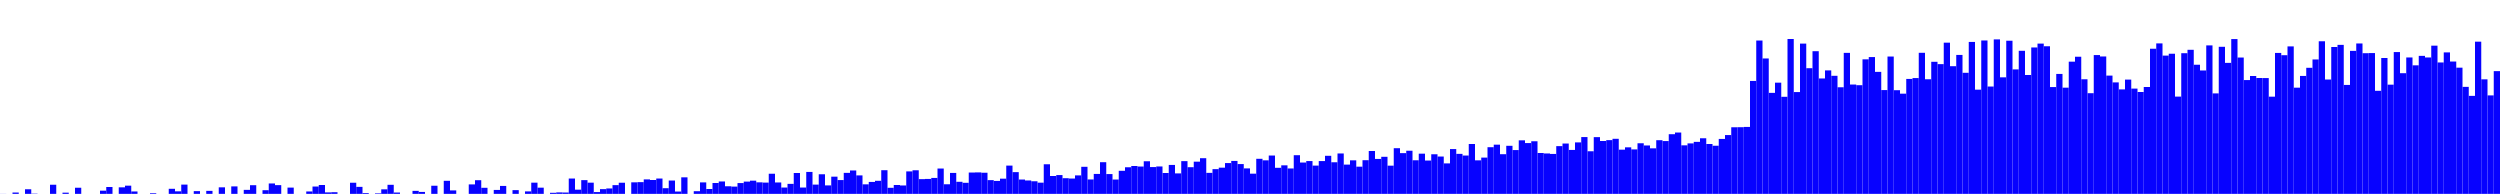 <svg width="2579" height="200" xmlns="http://www.w3.org/2000/svg"><rect x="0.0" y="199.942" width="6.447" height="0.058" fill="#0702FF" /><rect x="6.447" y="200" width="6.447" height="0" fill="#0702FF" /><rect x="12.895" y="198.611" width="6.447" height="1.389" fill="#0702FF" /><rect x="19.343" y="200" width="6.447" height="0" fill="#0702FF" /><rect x="25.79" y="195.248" width="6.447" height="4.752" fill="#0702FF" /><rect x="32.237" y="199.717" width="6.447" height="0.283" fill="#0702FF" /><rect x="38.685" y="200" width="6.447" height="0" fill="#0702FF" /><rect x="45.133" y="200" width="6.447" height="0" fill="#0702FF" /><rect x="51.58" y="190.567" width="6.447" height="9.433" fill="#0702FF" /><rect x="58.027" y="200" width="6.447" height="0" fill="#0702FF" /><rect x="64.475" y="198.789" width="6.447" height="1.211" fill="#0702FF" /><rect x="70.922" y="200" width="6.447" height="0" fill="#0702FF" /><rect x="77.37" y="193.633" width="6.447" height="6.367" fill="#0702FF" /><rect x="83.817" y="200" width="6.447" height="0" fill="#0702FF" /><rect x="90.265" y="200" width="6.447" height="0" fill="#0702FF" /><rect x="96.712" y="200" width="6.447" height="0" fill="#0702FF" /><rect x="103.16" y="196.672" width="6.447" height="3.328" fill="#0702FF" /><rect x="109.608" y="192.935" width="6.447" height="7.065" fill="#0702FF" /><rect x="116.055" y="200" width="6.447" height="0" fill="#0702FF" /><rect x="122.502" y="193.254" width="6.447" height="6.746" fill="#0702FF" /><rect x="128.95" y="191.558" width="6.447" height="8.442" fill="#0702FF" /><rect x="135.398" y="197.506" width="6.447" height="2.494" fill="#0702FF" /><rect x="141.845" y="200" width="6.447" height="0" fill="#0702FF" /><rect x="148.292" y="200" width="6.447" height="0" fill="#0702FF" /><rect x="154.74" y="199.31" width="6.447" height="0.69" fill="#0702FF" /><rect x="161.188" y="200" width="6.447" height="0" fill="#0702FF" /><rect x="167.635" y="200" width="6.447" height="0" fill="#0702FF" /><rect x="174.082" y="194.781" width="6.447" height="5.219" fill="#0702FF" /><rect x="180.53" y="197.389" width="6.447" height="2.611" fill="#0702FF" /><rect x="186.977" y="190.469" width="6.447" height="9.531" fill="#0702FF" /><rect x="193.425" y="200" width="6.447" height="0" fill="#0702FF" /><rect x="199.873" y="197.178" width="6.447" height="2.822" fill="#0702FF" /><rect x="206.32" y="200" width="6.447" height="0" fill="#0702FF" /><rect x="212.767" y="196.91" width="6.447" height="3.09" fill="#0702FF" /><rect x="219.215" y="200" width="6.447" height="0" fill="#0702FF" /><rect x="225.662" y="193.282" width="6.447" height="6.718" fill="#0702FF" /><rect x="232.11" y="200" width="6.447" height="0" fill="#0702FF" /><rect x="238.558" y="192.264" width="6.447" height="7.736" fill="#0702FF" /><rect x="245.005" y="200" width="6.447" height="0" fill="#0702FF" /><rect x="251.452" y="195.842" width="6.447" height="4.158" fill="#0702FF" /><rect x="257.9" y="191.081" width="6.447" height="8.919" fill="#0702FF" /><rect x="264.347" y="200" width="6.447" height="0" fill="#0702FF" /><rect x="270.795" y="196.218" width="6.447" height="3.782" fill="#0702FF" /><rect x="277.243" y="189.266" width="6.447" height="10.734" fill="#0702FF" /><rect x="283.69" y="191.013" width="6.447" height="8.987" fill="#0702FF" /><rect x="290.137" y="200" width="6.447" height="0" fill="#0702FF" /><rect x="296.585" y="193.553" width="6.447" height="6.447" fill="#0702FF" /><rect x="303.032" y="200" width="6.447" height="0" fill="#0702FF" /><rect x="309.48" y="200" width="6.447" height="0" fill="#0702FF" /><rect x="315.928" y="197.534" width="6.447" height="2.466" fill="#0702FF" /><rect x="322.375" y="192.432" width="6.447" height="7.568" fill="#0702FF" /><rect x="328.822" y="190.876" width="6.447" height="9.124" fill="#0702FF" /><rect x="335.27" y="198.485" width="6.447" height="1.515" fill="#0702FF" /><rect x="341.717" y="198.295" width="6.447" height="1.705" fill="#0702FF" /><rect x="348.165" y="200" width="6.447" height="0" fill="#0702FF" /><rect x="354.613" y="200" width="6.447" height="0" fill="#0702FF" /><rect x="361.06" y="188.528" width="6.447" height="11.472" fill="#0702FF" /><rect x="367.507" y="192.739" width="6.447" height="7.261" fill="#0702FF" /><rect x="373.955" y="199.193" width="6.447" height="0.807" fill="#0702FF" /><rect x="380.402" y="200" width="6.447" height="0" fill="#0702FF" /><rect x="386.85" y="199.432" width="6.447" height="0.568" fill="#0702FF" /><rect x="393.298" y="195.292" width="6.447" height="4.708" fill="#0702FF" /><rect x="399.745" y="190.624" width="6.447" height="9.376" fill="#0702FF" /><rect x="406.192" y="198.597" width="6.447" height="1.403" fill="#0702FF" /><rect x="412.64" y="200" width="6.447" height="0" fill="#0702FF" /><rect x="419.087" y="200" width="6.447" height="0" fill="#0702FF" /><rect x="425.535" y="196.901" width="6.447" height="3.099" fill="#0702FF" /><rect x="431.982" y="197.967" width="6.447" height="2.033" fill="#0702FF" /><rect x="438.43" y="200" width="6.447" height="0" fill="#0702FF" /><rect x="444.877" y="191.595" width="6.447" height="8.405" fill="#0702FF" /><rect x="451.325" y="200" width="6.447" height="0" fill="#0702FF" /><rect x="457.772" y="186.548" width="6.447" height="13.452" fill="#0702FF" /><rect x="464.22" y="196.444" width="6.447" height="3.556" fill="#0702FF" /><rect x="470.667" y="200" width="6.447" height="0" fill="#0702FF" /><rect x="477.115" y="200" width="6.447" height="0" fill="#0702FF" /><rect x="483.562" y="190.204" width="6.447" height="9.796" fill="#0702FF" /><rect x="490.01" y="185.866" width="6.447" height="14.134" fill="#0702FF" /><rect x="496.457" y="193.704" width="6.447" height="6.296" fill="#0702FF" /><rect x="502.905" y="200" width="6.447" height="0" fill="#0702FF" /><rect x="509.352" y="195.933" width="6.447" height="4.067" fill="#0702FF" /><rect x="515.8" y="191.807" width="6.447" height="8.193" fill="#0702FF" /><rect x="522.247" y="200" width="6.447" height="0" fill="#0702FF" /><rect x="528.695" y="196.17" width="6.447" height="3.83" fill="#0702FF" /><rect x="535.142" y="200" width="6.447" height="0" fill="#0702FF" /><rect x="541.59" y="197.459" width="6.447" height="2.541" fill="#0702FF" /><rect x="548.038" y="188.452" width="6.447" height="11.548" fill="#0702FF" /><rect x="554.485" y="193.63" width="6.447" height="6.37" fill="#0702FF" /><rect x="560.933" y="200" width="6.447" height="0" fill="#0702FF" /><rect x="567.38" y="198.89" width="6.447" height="1.11" fill="#0702FF" /><rect x="573.827" y="198.508" width="6.447" height="1.492" fill="#0702FF" /><rect x="580.275" y="198.635" width="6.447" height="1.365" fill="#0702FF" /><rect x="586.722" y="184.195" width="6.447" height="15.805" fill="#0702FF" /><rect x="593.17" y="195.675" width="6.447" height="4.325" fill="#0702FF" /><rect x="599.617" y="185.794" width="6.447" height="14.206" fill="#0702FF" /><rect x="606.065" y="188.454" width="6.447" height="11.546" fill="#0702FF" /><rect x="612.512" y="198.169" width="6.447" height="1.831" fill="#0702FF" /><rect x="618.96" y="195.083" width="6.447" height="4.917" fill="#0702FF" /><rect x="625.408" y="194.401" width="6.447" height="5.599" fill="#0702FF" /><rect x="631.855" y="190.969" width="6.447" height="9.031" fill="#0702FF" /><rect x="638.303" y="188.479" width="6.447" height="11.521" fill="#0702FF" /><rect x="644.75" y="200" width="6.447" height="0" fill="#0702FF" /><rect x="651.197" y="188.111" width="6.447" height="11.889" fill="#0702FF" /><rect x="657.645" y="187.915" width="6.447" height="12.085" fill="#0702FF" /><rect x="664.092" y="185.062" width="6.447" height="14.938" fill="#0702FF" /><rect x="670.54" y="185.686" width="6.447" height="14.314" fill="#0702FF" /><rect x="676.987" y="184.193" width="6.447" height="15.807" fill="#0702FF" /><rect x="683.435" y="194.162" width="6.447" height="5.838" fill="#0702FF" /><rect x="689.882" y="186.234" width="6.447" height="13.766" fill="#0702FF" /><rect x="696.33" y="197.592" width="6.447" height="2.408" fill="#0702FF" /><rect x="702.778" y="182.941" width="6.447" height="17.059" fill="#0702FF" /><rect x="709.225" y="199.999" width="6.447" height="0.001" fill="#0702FF" /><rect x="715.673" y="197.252" width="6.447" height="2.748" fill="#0702FF" /><rect x="722.12" y="188.161" width="6.447" height="11.839" fill="#0702FF" /><rect x="728.567" y="194.959" width="6.447" height="5.041" fill="#0702FF" /><rect x="735.015" y="188.812" width="6.447" height="11.188" fill="#0702FF" /><rect x="741.462" y="187.214" width="6.447" height="12.786" fill="#0702FF" /><rect x="747.91" y="192.177" width="6.447" height="7.823" fill="#0702FF" /><rect x="754.357" y="192.491" width="6.447" height="7.509" fill="#0702FF" /><rect x="760.805" y="188.838" width="6.447" height="11.162" fill="#0702FF" /><rect x="767.252" y="187.37" width="6.447" height="12.63" fill="#0702FF" /><rect x="773.7" y="186.378" width="6.447" height="13.622" fill="#0702FF" /><rect x="780.147" y="188.068" width="6.447" height="11.932" fill="#0702FF" /><rect x="786.595" y="188.344" width="6.447" height="11.656" fill="#0702FF" /><rect x="793.043" y="179.233" width="6.447" height="20.767" fill="#0702FF" /><rect x="799.49" y="188.22" width="6.447" height="11.78" fill="#0702FF" /><rect x="805.938" y="193.486" width="6.447" height="6.514" fill="#0702FF" /><rect x="812.385" y="189.691" width="6.447" height="10.309" fill="#0702FF" /><rect x="818.832" y="178.488" width="6.447" height="21.512" fill="#0702FF" /><rect x="825.28" y="193.491" width="6.447" height="6.509" fill="#0702FF" /><rect x="831.727" y="177.336" width="6.447" height="22.664" fill="#0702FF" /><rect x="838.175" y="190.44" width="6.447" height="9.56" fill="#0702FF" /><rect x="844.622" y="179.758" width="6.447" height="20.242" fill="#0702FF" /><rect x="851.07" y="191.248" width="6.447" height="8.752" fill="#0702FF" /><rect x="857.517" y="182.257" width="6.447" height="17.743" fill="#0702FF" /><rect x="863.965" y="185.767" width="6.447" height="14.233" fill="#0702FF" /><rect x="870.413" y="178.345" width="6.447" height="21.655" fill="#0702FF" /><rect x="876.86" y="175.841" width="6.447" height="24.159" fill="#0702FF" /><rect x="883.308" y="180.921" width="6.447" height="19.079" fill="#0702FF" /><rect x="889.755" y="190.124" width="6.447" height="9.876" fill="#0702FF" /><rect x="896.202" y="187.702" width="6.447" height="12.298" fill="#0702FF" /><rect x="902.65" y="186.534" width="6.447" height="13.466" fill="#0702FF" /><rect x="909.097" y="175.576" width="6.447" height="24.424" fill="#0702FF" /><rect x="915.545" y="193.757" width="6.447" height="6.243" fill="#0702FF" /><rect x="921.992" y="190.827" width="6.447" height="9.173" fill="#0702FF" /><rect x="928.44" y="191.328" width="6.447" height="8.672" fill="#0702FF" /><rect x="934.887" y="176.823" width="6.447" height="23.177" fill="#0702FF" /><rect x="941.335" y="175.658" width="6.447" height="24.342" fill="#0702FF" /><rect x="947.782" y="184.777" width="6.447" height="15.223" fill="#0702FF" /><rect x="954.23" y="184.58" width="6.447" height="15.42" fill="#0702FF" /><rect x="960.678" y="183.589" width="6.447" height="16.411" fill="#0702FF" /><rect x="967.125" y="173.862" width="6.447" height="26.138" fill="#0702FF" /><rect x="973.572" y="190.073" width="6.447" height="9.927" fill="#0702FF" /><rect x="980.02" y="178.385" width="6.447" height="21.615" fill="#0702FF" /><rect x="986.467" y="187.575" width="6.447" height="12.425" fill="#0702FF" /><rect x="992.915" y="188.606" width="6.447" height="11.394" fill="#0702FF" /><rect x="999.362" y="177.971" width="6.447" height="22.029" fill="#0702FF" /><rect x="1005.81" y="177.832" width="6.447" height="22.168" fill="#0702FF" /><rect x="1012.257" y="178.182" width="6.447" height="21.818" fill="#0702FF" /><rect x="1018.705" y="185.808" width="6.447" height="14.192" fill="#0702FF" /><rect x="1025.152" y="186.654" width="6.447" height="13.346" fill="#0702FF" /><rect x="1031.6" y="184.284" width="6.447" height="15.716" fill="#0702FF" /><rect x="1038.047" y="170.812" width="6.447" height="29.188" fill="#0702FF" /><rect x="1044.495" y="177.596" width="6.447" height="22.404" fill="#0702FF" /><rect x="1050.942" y="185.189" width="6.447" height="14.811" fill="#0702FF" /><rect x="1057.39" y="186.139" width="6.447" height="13.861" fill="#0702FF" /><rect x="1063.837" y="186.98" width="6.447" height="13.02" fill="#0702FF" /><rect x="1070.285" y="188.447" width="6.447" height="11.553" fill="#0702FF" /><rect x="1076.733" y="169.486" width="6.447" height="30.514" fill="#0702FF" /><rect x="1083.18" y="181.58" width="6.447" height="18.42" fill="#0702FF" /><rect x="1089.628" y="180.59" width="6.447" height="19.41" fill="#0702FF" /><rect x="1096.075" y="183.836" width="6.447" height="16.164" fill="#0702FF" /><rect x="1102.523" y="184.144" width="6.447" height="15.856" fill="#0702FF" /><rect x="1108.97" y="180.914" width="6.447" height="19.086" fill="#0702FF" /><rect x="1115.418" y="172.066" width="6.447" height="27.934" fill="#0702FF" /><rect x="1121.865" y="185.134" width="6.447" height="14.866" fill="#0702FF" /><rect x="1128.312" y="179.409" width="6.447" height="20.591" fill="#0702FF" /><rect x="1134.76" y="167.304" width="6.447" height="32.696" fill="#0702FF" /><rect x="1141.207" y="179.599" width="6.447" height="20.401" fill="#0702FF" /><rect x="1147.655" y="185.193" width="6.447" height="14.807" fill="#0702FF" /><rect x="1154.102" y="176.189" width="6.447" height="23.811" fill="#0702FF" /><rect x="1160.55" y="172.524" width="6.447" height="27.476" fill="#0702FF" /><rect x="1166.997" y="171.276" width="6.447" height="28.724" fill="#0702FF" /><rect x="1173.445" y="171.816" width="6.447" height="28.184" fill="#0702FF" /><rect x="1179.892" y="166.395" width="6.447" height="33.605" fill="#0702FF" /><rect x="1186.34" y="172.327" width="6.447" height="27.673" fill="#0702FF" /><rect x="1192.787" y="171.744" width="6.447" height="28.256" fill="#0702FF" /><rect x="1199.235" y="178.433" width="6.447" height="21.567" fill="#0702FF" /><rect x="1205.682" y="170.166" width="6.447" height="29.834" fill="#0702FF" /><rect x="1212.13" y="178.846" width="6.447" height="21.154" fill="#0702FF" /><rect x="1218.577" y="166.247" width="6.447" height="33.753" fill="#0702FF" /><rect x="1225.025" y="172.499" width="6.447" height="27.501" fill="#0702FF" /><rect x="1231.472" y="166.78" width="6.447" height="33.22" fill="#0702FF" /><rect x="1237.92" y="163.216" width="6.447" height="36.784" fill="#0702FF" /><rect x="1244.368" y="178.306" width="6.447" height="21.694" fill="#0702FF" /><rect x="1250.815" y="174.498" width="6.447" height="25.502" fill="#0702FF" /><rect x="1257.263" y="172.973" width="6.447" height="27.027" fill="#0702FF" /><rect x="1263.71" y="168.236" width="6.447" height="31.764" fill="#0702FF" /><rect x="1270.158" y="166.029" width="6.447" height="33.971" fill="#0702FF" /><rect x="1276.605" y="169.253" width="6.447" height="30.747" fill="#0702FF" /><rect x="1283.053" y="173.717" width="6.447" height="26.283" fill="#0702FF" /><rect x="1289.5" y="179.122" width="6.447" height="20.878" fill="#0702FF" /><rect x="1295.947" y="163.835" width="6.447" height="36.165" fill="#0702FF" /><rect x="1302.395" y="165.427" width="6.447" height="34.573" fill="#0702FF" /><rect x="1308.842" y="160.413" width="6.447" height="39.587" fill="#0702FF" /><rect x="1315.29" y="173.098" width="6.447" height="26.902" fill="#0702FF" /><rect x="1321.737" y="170.532" width="6.447" height="29.468" fill="#0702FF" /><rect x="1328.185" y="173.797" width="6.447" height="26.203" fill="#0702FF" /><rect x="1334.632" y="160.136" width="6.447" height="39.864" fill="#0702FF" /><rect x="1341.08" y="167.633" width="6.447" height="32.367" fill="#0702FF" /><rect x="1347.527" y="166.176" width="6.447" height="33.824" fill="#0702FF" /><rect x="1353.975" y="170.868" width="6.447" height="29.132" fill="#0702FF" /><rect x="1360.422" y="166.164" width="6.447" height="33.836" fill="#0702FF" /><rect x="1366.87" y="160.718" width="6.447" height="39.282" fill="#0702FF" /><rect x="1373.317" y="167.378" width="6.447" height="32.622" fill="#0702FF" /><rect x="1379.765" y="158.345" width="6.447" height="41.655" fill="#0702FF" /><rect x="1386.212" y="169.785" width="6.447" height="30.215" fill="#0702FF" /><rect x="1392.66" y="165.411" width="6.447" height="34.589" fill="#0702FF" /><rect x="1399.107" y="171.917" width="6.447" height="28.083" fill="#0702FF" /><rect x="1405.555" y="165.279" width="6.447" height="34.721" fill="#0702FF" /><rect x="1412.003" y="155.778" width="6.447" height="44.222" fill="#0702FF" /><rect x="1418.45" y="163.939" width="6.447" height="36.061" fill="#0702FF" /><rect x="1424.898" y="161.724" width="6.447" height="38.276" fill="#0702FF" /><rect x="1431.345" y="170.89" width="6.447" height="29.11" fill="#0702FF" /><rect x="1437.793" y="152.851" width="6.447" height="47.149" fill="#0702FF" /><rect x="1444.24" y="157.973" width="6.447" height="42.027" fill="#0702FF" /><rect x="1450.688" y="155.509" width="6.447" height="44.491" fill="#0702FF" /><rect x="1457.135" y="165.358" width="6.447" height="34.642" fill="#0702FF" /><rect x="1463.582" y="158.518" width="6.447" height="41.482" fill="#0702FF" /><rect x="1470.03" y="165.594" width="6.447" height="34.406" fill="#0702FF" /><rect x="1476.477" y="159.16" width="6.447" height="40.84" fill="#0702FF" /><rect x="1482.925" y="161.462" width="6.447" height="38.538" fill="#0702FF" /><rect x="1489.372" y="168.554" width="6.447" height="31.446" fill="#0702FF" /><rect x="1495.82" y="153.758" width="6.447" height="46.242" fill="#0702FF" /><rect x="1502.267" y="158.705" width="6.447" height="41.295" fill="#0702FF" /><rect x="1508.715" y="160.454" width="6.447" height="39.546" fill="#0702FF" /><rect x="1515.162" y="148.538" width="6.447" height="51.462" fill="#0702FF" /><rect x="1521.61" y="165.404" width="6.447" height="34.596" fill="#0702FF" /><rect x="1528.057" y="162.573" width="6.447" height="37.427" fill="#0702FF" /><rect x="1534.505" y="151.88" width="6.447" height="48.12" fill="#0702FF" /><rect x="1540.952" y="149.232" width="6.447" height="50.768" fill="#0702FF" /><rect x="1547.4" y="159.067" width="6.447" height="40.933" fill="#0702FF" /><rect x="1553.847" y="150.423" width="6.447" height="49.577" fill="#0702FF" /><rect x="1560.295" y="154.812" width="6.447" height="45.188" fill="#0702FF" /><rect x="1566.742" y="144.76" width="6.447" height="55.24" fill="#0702FF" /><rect x="1573.19" y="147.555" width="6.447" height="52.445" fill="#0702FF" /><rect x="1579.638" y="145.737" width="6.447" height="54.263" fill="#0702FF" /><rect x="1586.085" y="157.833" width="6.447" height="42.167" fill="#0702FF" /><rect x="1592.533" y="158.321" width="6.447" height="41.679" fill="#0702FF" /><rect x="1598.98" y="158.807" width="6.447" height="41.193" fill="#0702FF" /><rect x="1605.428" y="150.772" width="6.447" height="49.228" fill="#0702FF" /><rect x="1611.875" y="148.08" width="6.447" height="51.92" fill="#0702FF" /><rect x="1618.322" y="154.68" width="6.447" height="45.32" fill="#0702FF" /><rect x="1624.77" y="146.885" width="6.447" height="53.115" fill="#0702FF" /><rect x="1631.217" y="141.37" width="6.447" height="58.63" fill="#0702FF" /><rect x="1637.665" y="156.069" width="6.447" height="43.931" fill="#0702FF" /><rect x="1644.112" y="141.499" width="6.447" height="58.501" fill="#0702FF" /><rect x="1650.56" y="145.479" width="6.447" height="54.521" fill="#0702FF" /><rect x="1657.007" y="144.565" width="6.447" height="55.435" fill="#0702FF" /><rect x="1663.455" y="143.214" width="6.447" height="56.786" fill="#0702FF" /><rect x="1669.902" y="154.374" width="6.447" height="45.626" fill="#0702FF" /><rect x="1676.35" y="152.001" width="6.447" height="47.999" fill="#0702FF" /><rect x="1682.797" y="154.142" width="6.447" height="45.858" fill="#0702FF" /><rect x="1689.245" y="147.815" width="6.447" height="52.185" fill="#0702FF" /><rect x="1695.692" y="150.041" width="6.447" height="49.959" fill="#0702FF" /><rect x="1702.14" y="153.011" width="6.447" height="46.989" fill="#0702FF" /><rect x="1708.587" y="144.605" width="6.447" height="55.395" fill="#0702FF" /><rect x="1715.035" y="145.523" width="6.447" height="54.477" fill="#0702FF" /><rect x="1721.482" y="138.414" width="6.447" height="61.586" fill="#0702FF" /><rect x="1727.93" y="136.706" width="6.447" height="63.294" fill="#0702FF" /><rect x="1734.378" y="149.897" width="6.447" height="50.103" fill="#0702FF" /><rect x="1740.825" y="147.962" width="6.447" height="52.038" fill="#0702FF" /><rect x="1747.273" y="146.358" width="6.447" height="53.642" fill="#0702FF" /><rect x="1753.72" y="142.636" width="6.447" height="57.364" fill="#0702FF" /><rect x="1760.168" y="148.546" width="6.447" height="51.454" fill="#0702FF" /><rect x="1766.615" y="150.331" width="6.447" height="49.669" fill="#0702FF" /><rect x="1773.062" y="143.322" width="6.447" height="56.678" fill="#0702FF" /><rect x="1779.51" y="139.321" width="6.447" height="60.679" fill="#0702FF" /><rect x="1785.957" y="131.291" width="6.447" height="68.709" fill="#0702FF" /><rect x="1792.405" y="131.213" width="6.447" height="68.787" fill="#0702FF" /><rect x="1798.852" y="130.939" width="6.447" height="69.061" fill="#0702FF" /><rect x="1805.3" y="83.458" width="6.447" height="116.542" fill="#0702FF" /><rect x="1811.747" y="41.849" width="6.447" height="158.151" fill="#0702FF" /><rect x="1818.195" y="60.326" width="6.447" height="139.674" fill="#0702FF" /><rect x="1824.642" y="95.798" width="6.447" height="104.202" fill="#0702FF" /><rect x="1831.09" y="85.263" width="6.447" height="114.737" fill="#0702FF" /><rect x="1837.537" y="99.85" width="6.447" height="100.15" fill="#0702FF" /><rect x="1843.985" y="40.259" width="6.447" height="159.741" fill="#0702FF" /><rect x="1850.432" y="94.988" width="6.447" height="105.012" fill="#0702FF" /><rect x="1856.88" y="44.977" width="6.447" height="155.023" fill="#0702FF" /><rect x="1863.327" y="70.383" width="6.447" height="129.617" fill="#0702FF" /><rect x="1869.775" y="52.786" width="6.447" height="147.214" fill="#0702FF" /><rect x="1876.222" y="80.926" width="6.447" height="119.074" fill="#0702FF" /><rect x="1882.67" y="72.655" width="6.447" height="127.345" fill="#0702FF" /><rect x="1889.117" y="78.163" width="6.447" height="121.837" fill="#0702FF" /><rect x="1895.565" y="90.019" width="6.447" height="109.981" fill="#0702FF" /><rect x="1902.013" y="54.554" width="6.447" height="145.446" fill="#0702FF" /><rect x="1908.46" y="87.211" width="6.447" height="112.789" fill="#0702FF" /><rect x="1914.908" y="87.881" width="6.447" height="112.119" fill="#0702FF" /><rect x="1921.355" y="61.236" width="6.447" height="138.764" fill="#0702FF" /><rect x="1927.803" y="58.896" width="6.447" height="141.104" fill="#0702FF" /><rect x="1934.25" y="74.132" width="6.447" height="125.868" fill="#0702FF" /><rect x="1940.697" y="92.906" width="6.447" height="107.094" fill="#0702FF" /><rect x="1947.145" y="58.325" width="6.447" height="141.675" fill="#0702FF" /><rect x="1953.592" y="93.028" width="6.447" height="106.972" fill="#0702FF" /><rect x="1960.04" y="96.649" width="6.447" height="103.351" fill="#0702FF" /><rect x="1966.487" y="81.412" width="6.447" height="118.588" fill="#0702FF" /><rect x="1972.935" y="80.518" width="6.447" height="119.482" fill="#0702FF" /><rect x="1979.382" y="54.448" width="6.447" height="145.552" fill="#0702FF" /><rect x="1985.83" y="81.795" width="6.447" height="118.205" fill="#0702FF" /><rect x="1992.277" y="63.736" width="6.447" height="136.264" fill="#0702FF" /><rect x="1998.725" y="66.188" width="6.447" height="133.812" fill="#0702FF" /><rect x="2005.172" y="44.04" width="6.447" height="155.96" fill="#0702FF" /><rect x="2011.62" y="68.257" width="6.447" height="131.743" fill="#0702FF" /><rect x="2018.067" y="56.693" width="6.447" height="143.307" fill="#0702FF" /><rect x="2024.515" y="75.081" width="6.447" height="124.919" fill="#0702FF" /><rect x="2030.962" y="43.291" width="6.447" height="156.709" fill="#0702FF" /><rect x="2037.41" y="92.5" width="6.447" height="107.5" fill="#0702FF" /><rect x="2043.857" y="41.773" width="6.447" height="158.227" fill="#0702FF" /><rect x="2050.305" y="89.243" width="6.447" height="110.757" fill="#0702FF" /><rect x="2056.753" y="40.622" width="6.447" height="159.378" fill="#0702FF" /><rect x="2063.2" y="79.799" width="6.447" height="120.201" fill="#0702FF" /><rect x="2069.648" y="42.019" width="6.447" height="157.981" fill="#0702FF" /><rect x="2076.095" y="71.572" width="6.447" height="128.428" fill="#0702FF" /><rect x="2082.543" y="52.425" width="6.447" height="147.575" fill="#0702FF" /><rect x="2088.99" y="77.401" width="6.447" height="122.599" fill="#0702FF" /><rect x="2095.438" y="48.941" width="6.447" height="151.059" fill="#0702FF" /><rect x="2101.885" y="44.962" width="6.447" height="155.038" fill="#0702FF" /><rect x="2108.332" y="47.7" width="6.447" height="152.3" fill="#0702FF" /><rect x="2114.78" y="89.827" width="6.447" height="110.173" fill="#0702FF" /><rect x="2121.227" y="76.242" width="6.447" height="123.758" fill="#0702FF" /><rect x="2127.675" y="90.427" width="6.447" height="109.573" fill="#0702FF" /><rect x="2134.122" y="63.614" width="6.447" height="136.386" fill="#0702FF" /><rect x="2140.57" y="58.543" width="6.447" height="141.457" fill="#0702FF" /><rect x="2147.017" y="81.764" width="6.447" height="118.236" fill="#0702FF" /><rect x="2153.465" y="96.141" width="6.447" height="103.859" fill="#0702FF" /><rect x="2159.912" y="56.806" width="6.447" height="143.194" fill="#0702FF" /><rect x="2166.36" y="58.247" width="6.447" height="141.753" fill="#0702FF" /><rect x="2172.807" y="77.985" width="6.447" height="122.015" fill="#0702FF" /><rect x="2179.255" y="85.023" width="6.447" height="114.977" fill="#0702FF" /><rect x="2185.702" y="92.233" width="6.447" height="107.767" fill="#0702FF" /><rect x="2192.15" y="82.13" width="6.447" height="117.87" fill="#0702FF" /><rect x="2198.597" y="91.411" width="6.447" height="108.589" fill="#0702FF" /><rect x="2205.045" y="94.923" width="6.447" height="105.077" fill="#0702FF" /><rect x="2211.492" y="89.76" width="6.447" height="110.24" fill="#0702FF" /><rect x="2217.94" y="50.295" width="6.447" height="149.705" fill="#0702FF" /><rect x="2224.387" y="44.768" width="6.447" height="155.232" fill="#0702FF" /><rect x="2230.835" y="57.391" width="6.447" height="142.609" fill="#0702FF" /><rect x="2237.282" y="55.411" width="6.447" height="144.589" fill="#0702FF" /><rect x="2243.73" y="99.681" width="6.447" height="100.319" fill="#0702FF" /><rect x="2250.177" y="54.91" width="6.447" height="145.09" fill="#0702FF" /><rect x="2256.625" y="51.347" width="6.447" height="148.653" fill="#0702FF" /><rect x="2263.072" y="66.782" width="6.447" height="133.218" fill="#0702FF" /><rect x="2269.52" y="72.665" width="6.447" height="127.335" fill="#0702FF" /><rect x="2275.967" y="46.864" width="6.447" height="153.136" fill="#0702FF" /><rect x="2282.415" y="96.37" width="6.447" height="103.63" fill="#0702FF" /><rect x="2288.862" y="48.262" width="6.447" height="151.738" fill="#0702FF" /><rect x="2295.31" y="64.861" width="6.447" height="135.139" fill="#0702FF" /><rect x="2301.757" y="40.307" width="6.447" height="159.693" fill="#0702FF" /><rect x="2308.205" y="59.387" width="6.447" height="140.613" fill="#0702FF" /><rect x="2314.653" y="82.584" width="6.447" height="117.416" fill="#0702FF" /><rect x="2321.1" y="78.403" width="6.447" height="121.597" fill="#0702FF" /><rect x="2327.548" y="80.444" width="6.447" height="119.556" fill="#0702FF" /><rect x="2333.995" y="80.516" width="6.447" height="119.484" fill="#0702FF" /><rect x="2340.443" y="99.724" width="6.447" height="100.276" fill="#0702FF" /><rect x="2346.89" y="54.591" width="6.447" height="145.409" fill="#0702FF" /><rect x="2353.338" y="56.931" width="6.447" height="143.069" fill="#0702FF" /><rect x="2359.785" y="47.85" width="6.447" height="152.15" fill="#0702FF" /><rect x="2366.233" y="90.436" width="6.447" height="109.564" fill="#0702FF" /><rect x="2372.68" y="78.319" width="6.447" height="121.681" fill="#0702FF" /><rect x="2379.128" y="69.943" width="6.447" height="130.057" fill="#0702FF" /><rect x="2385.575" y="61.359" width="6.447" height="138.641" fill="#0702FF" /><rect x="2392.023" y="42.558" width="6.447" height="157.442" fill="#0702FF" /><rect x="2398.47" y="82.078" width="6.447" height="117.922" fill="#0702FF" /><rect x="2404.918" y="48.467" width="6.447" height="151.533" fill="#0702FF" /><rect x="2411.365" y="46.285" width="6.447" height="153.715" fill="#0702FF" /><rect x="2417.812" y="87.649" width="6.447" height="112.351" fill="#0702FF" /><rect x="2424.26" y="52.442" width="6.447" height="147.558" fill="#0702FF" /><rect x="2430.707" y="44.857" width="6.447" height="155.143" fill="#0702FF" /><rect x="2437.155" y="54.873" width="6.447" height="145.127" fill="#0702FF" /><rect x="2443.602" y="54.733" width="6.447" height="145.267" fill="#0702FF" /><rect x="2450.05" y="93.693" width="6.447" height="106.307" fill="#0702FF" /><rect x="2456.497" y="59.824" width="6.447" height="140.176" fill="#0702FF" /><rect x="2462.945" y="87.368" width="6.447" height="112.632" fill="#0702FF" /><rect x="2469.392" y="53.745" width="6.447" height="146.255" fill="#0702FF" /><rect x="2475.84" y="75.505" width="6.447" height="124.495" fill="#0702FF" /><rect x="2482.287" y="59.27" width="6.447" height="140.73" fill="#0702FF" /><rect x="2488.735" y="67.424" width="6.447" height="132.576" fill="#0702FF" /><rect x="2495.182" y="57.636" width="6.447" height="142.364" fill="#0702FF" /><rect x="2501.63" y="59.268" width="6.447" height="140.732" fill="#0702FF" /><rect x="2508.077" y="47.14" width="6.447" height="152.86" fill="#0702FF" /><rect x="2514.525" y="64.464" width="6.447" height="135.536" fill="#0702FF" /><rect x="2520.972" y="54.069" width="6.447" height="145.931" fill="#0702FF" /><rect x="2527.42" y="63.486" width="6.447" height="136.514" fill="#0702FF" /><rect x="2533.867" y="69.819" width="6.447" height="130.181" fill="#0702FF" /><rect x="2540.315" y="89.615" width="6.447" height="110.385" fill="#0702FF" /><rect x="2546.762" y="98.874" width="6.447" height="101.126" fill="#0702FF" /><rect x="2553.21" y="42.974" width="6.447" height="157.026" fill="#0702FF" /><rect x="2559.657" y="81.846" width="6.447" height="118.154" fill="#0702FF" /><rect x="2566.105" y="98.434" width="6.447" height="101.566" fill="#0702FF" /><rect x="2572.552" y="73.404" width="6.447" height="126.596" fill="#0702FF" /></svg>